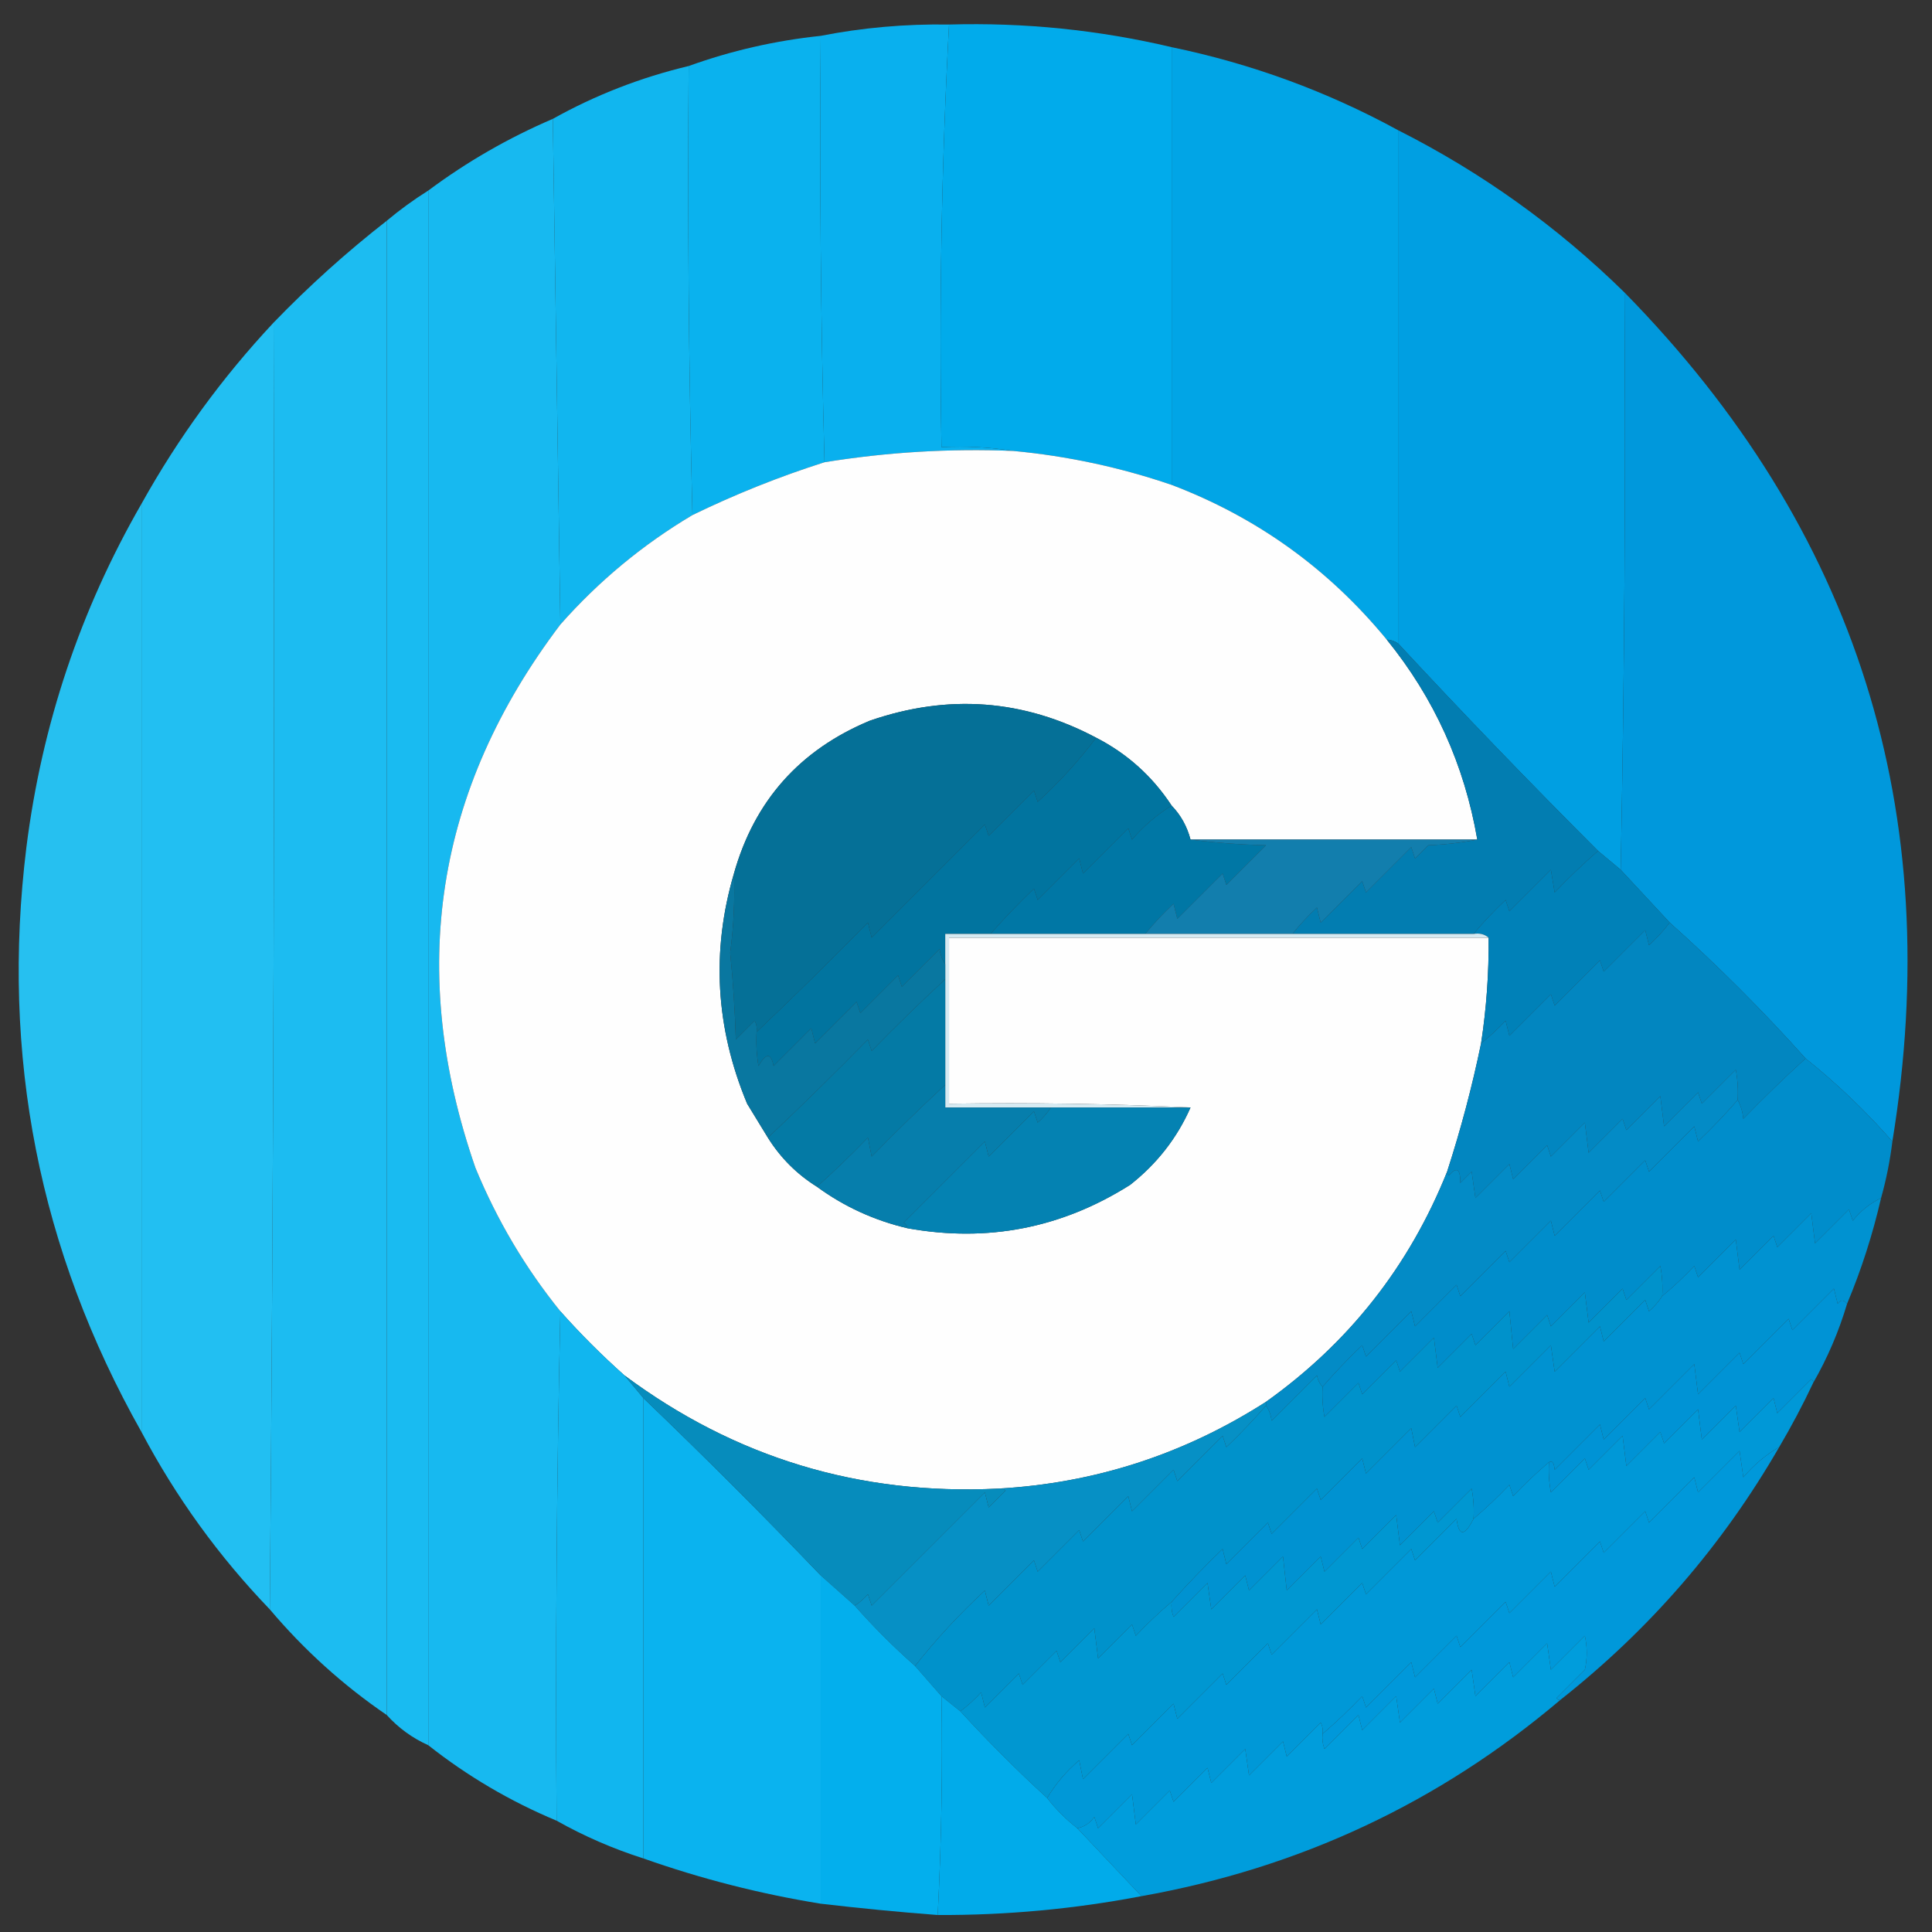 <?xml version="1.0" encoding="UTF-8"?>
<!DOCTYPE svg PUBLIC "-//W3C//DTD SVG 1.1//EN" "http://www.w3.org/Graphics/SVG/1.1/DTD/svg11.dtd">
<svg xmlns="http://www.w3.org/2000/svg" version="1.1" width="512px" height="512px" style="shape-rendering:geometricPrecision; text-rendering:geometricPrecision; image-rendering:optimizeQuality; fill-rule:evenodd; clip-rule:evenodd" xmlns:xlink="http://www.w3.org/1999/xlink">
<rect width="100%" height="100%" fill="#333333" stroke="none"/>
<g><path style="opacity:0.998" fill="#09b0ee" d="M 251.5,6.5 C 249.516,43.613 248.849,80.946 249.5,118.5C 256.022,118.177 262.355,118.51 268.5,119.5C 251.703,118.817 235.036,119.817 218.5,122.5C 217.502,85.004 217.168,47.337 217.5,9.5C 228.586,7.326 239.919,6.326 251.5,6.5 Z"/></g>
<g><path style="opacity:0.997" fill="#01abeb" d="M 251.5,6.5 C 271.475,5.931 291.142,7.931 310.5,12.5C 310.5,51.167 310.5,89.833 310.5,128.5C 296.859,123.842 282.859,120.842 268.5,119.5C 262.355,118.51 256.022,118.177 249.5,118.5C 248.849,80.946 249.516,43.613 251.5,6.5 Z"/></g>
<g><path style="opacity:0.997" fill="#0ab2ee" d="M 217.5,9.5 C 217.168,47.337 217.502,85.004 218.5,122.5C 206.573,126.289 194.906,130.956 183.5,136.5C 182.501,97.004 182.168,57.337 182.5,17.5C 193.738,13.443 205.405,10.776 217.5,9.5 Z"/></g>
<g><path style="opacity:0.997" fill="#01a5e6" d="M 310.5,12.5 C 331.666,16.886 351.666,24.22 370.5,34.5C 370.5,79.833 370.5,125.167 370.5,170.5C 369.609,169.89 368.609,169.557 367.5,169.5C 352.108,150.769 333.108,137.102 310.5,128.5C 310.5,89.833 310.5,51.167 310.5,12.5 Z"/></g>
<g><path style="opacity:0.997" fill="#11b6ef" d="M 182.5,17.5 C 182.168,57.337 182.501,97.004 183.5,136.5C 170.351,144.31 158.684,153.977 148.5,165.5C 147.833,120.833 147.167,76.167 146.5,31.5C 157.785,25.198 169.785,20.532 182.5,17.5 Z"/></g>
<g><path style="opacity:0.998" fill="#17b9f0" d="M 146.5,31.5 C 147.167,76.167 147.833,120.833 148.5,165.5C 115.364,209.263 107.864,257.263 126,309.5C 131.703,323.338 139.203,336.004 148.5,347.5C 147.508,392.636 147.175,437.636 147.5,482.5C 135.171,477.343 123.838,470.676 113.5,462.5C 113.5,325.167 113.5,187.833 113.5,50.5C 123.676,42.907 134.676,36.573 146.5,31.5 Z"/></g>
<g><path style="opacity:0.997" fill="#009fe2" d="M 370.5,34.5 C 392.735,45.738 412.735,60.072 430.5,77.5C 430.832,128.669 430.499,179.669 429.5,230.5C 427.5,228.833 425.5,227.167 423.5,225.5C 405.497,207.497 387.83,189.164 370.5,170.5C 370.5,125.167 370.5,79.833 370.5,34.5 Z"/></g>
<g><path style="opacity:0.999" fill="#19bbf1" d="M 113.5,50.5 C 113.5,187.833 113.5,325.167 113.5,462.5C 109.268,460.6 105.601,457.933 102.5,454.5C 102.5,322.5 102.5,190.5 102.5,58.5C 105.952,55.601 109.618,52.934 113.5,50.5 Z"/></g>
<g><path style="opacity:0.998" fill="#1cbcf1" d="M 102.5,58.5 C 102.5,190.5 102.5,322.5 102.5,454.5C 90.946,446.618 80.613,437.284 71.5,426.5C 72.499,313.001 72.833,199.335 72.5,85.5C 81.877,75.788 91.877,66.788 102.5,58.5 Z"/></g>
<g><path style="opacity:0.995" fill="#0099dd" d="M 430.5,77.5 C 492.076,140.24 515.743,215.24 501.5,302.5C 494.492,294.493 486.826,287.159 478.5,280.5C 467.14,267.806 455.14,255.806 442.5,244.5C 438.167,239.833 433.833,235.167 429.5,230.5C 430.499,179.669 430.832,128.669 430.5,77.5 Z"/></g>
<g><path style="opacity:0.997" fill="#22bff2" d="M 72.5,85.5 C 72.833,199.335 72.499,313.001 71.5,426.5C 57.965,412.433 46.632,396.767 37.5,379.5C 37.5,297.5 37.5,215.5 37.5,133.5C 47.222,116.044 58.889,100.044 72.5,85.5 Z"/></g>
<g><path style="opacity:1" fill="#fefefe" d="M 268.5,119.5 C 282.859,120.842 296.859,123.842 310.5,128.5C 333.108,137.102 352.108,150.769 367.5,169.5C 380.082,185.004 388.082,202.67 391.5,222.5C 366.167,222.5 340.833,222.5 315.5,222.5C 314.59,219.008 312.924,216.008 310.5,213.5C 305.402,205.735 298.736,199.735 290.5,195.5C 271.285,185.32 251.285,183.82 230.5,191C 211.926,198.736 199.926,212.236 194.5,231.5C 188.458,252.084 189.624,272.417 198,292.5C 199.844,295.528 201.678,298.528 203.5,301.5C 206.833,306.833 211.167,311.167 216.5,314.5C 223.694,319.761 231.694,323.428 240.5,325.5C 261.693,329.308 281.359,325.474 299.5,314C 306.604,308.414 311.938,301.58 315.5,293.5C 294.34,292.503 273.007,292.169 251.5,292.5C 251.5,277.833 251.5,263.167 251.5,248.5C 299.167,248.5 346.833,248.5 394.5,248.5C 394.585,257.895 393.918,267.228 392.5,276.5C 390.151,287.891 387.151,299.225 383.5,310.5C 373.474,335.527 357.474,355.86 335.5,371.5C 313.773,385.41 290.106,393.076 264.5,394.5C 227.788,396.303 194.788,386.303 165.5,364.5C 159.5,359.167 153.833,353.5 148.5,347.5C 139.203,336.004 131.703,323.338 126,309.5C 107.864,257.263 115.364,209.263 148.5,165.5C 158.684,153.977 170.351,144.31 183.5,136.5C 194.906,130.956 206.573,126.289 218.5,122.5C 235.036,119.817 251.703,118.817 268.5,119.5 Z"/></g>
<g><path style="opacity:0.989" fill="#27c2f2" d="M 37.5,133.5 C 37.5,215.5 37.5,297.5 37.5,379.5C 10.361,331.365 0.194,279.698 7,224.5C 11.104,192.019 21.271,161.686 37.5,133.5 Z"/></g>
<g><path style="opacity:1" fill="#057097" d="M 290.5,195.5 C 285.931,201.576 280.764,207.242 275,212.5C 274.667,211.5 274.333,210.5 274,209.5C 270,213.5 266,217.5 262,221.5C 261.667,220.5 261.333,219.5 261,218.5C 251,228.5 241,238.5 231,248.5C 230.667,247.167 230.333,245.833 230,244.5C 220.298,254.369 210.465,264.036 200.5,273.5C 200.649,272.448 200.483,271.448 200,270.5C 198.333,272.167 196.667,273.833 195,275.5C 194.769,267.805 194.269,260.138 193.5,252.5C 194.428,245.538 194.761,238.538 194.5,231.5C 199.926,212.236 211.926,198.736 230.5,191C 251.285,183.82 271.285,185.32 290.5,195.5 Z"/></g>
<g><path style="opacity:1" fill="#01749f" d="M 290.5,195.5 C 298.736,199.735 305.402,205.735 310.5,213.5C 306.598,215.893 303.098,218.893 300,222.5C 299.667,221.5 299.333,220.5 299,219.5C 295,223.5 291,227.5 287,231.5C 286.667,230.167 286.333,228.833 286,227.5C 282.333,231.167 278.667,234.833 275,238.5C 274.667,237.5 274.333,236.5 274,235.5C 269.963,239.369 266.13,243.369 262.5,247.5C 258.5,247.5 254.5,247.5 250.5,247.5C 250.5,250.167 250.5,252.833 250.5,255.5C 249.71,254.391 249.21,253.058 249,251.5C 245.667,254.833 242.333,258.167 239,261.5C 238.667,260.5 238.333,259.5 238,258.5C 234.667,261.833 231.333,265.167 228,268.5C 227.667,267.5 227.333,266.5 227,265.5C 223.333,269.167 219.667,272.833 216,276.5C 215.667,275.167 215.333,273.833 215,272.5C 211.667,275.833 208.333,279.167 205,282.5C 204.344,278.998 203.011,278.998 201,282.5C 200.502,279.518 200.335,276.518 200.5,273.5C 210.465,264.036 220.298,254.369 230,244.5C 230.333,245.833 230.667,247.167 231,248.5C 241,238.5 251,228.5 261,218.5C 261.333,219.5 261.667,220.5 262,221.5C 266,217.5 270,213.5 274,209.5C 274.333,210.5 274.667,211.5 275,212.5C 280.764,207.242 285.931,201.576 290.5,195.5 Z"/></g>
<g><path style="opacity:1" fill="#027db1" d="M 367.5,169.5 C 368.609,169.557 369.609,169.89 370.5,170.5C 387.83,189.164 405.497,207.497 423.5,225.5C 419.536,228.963 415.702,232.63 412,236.5C 411.667,234.5 411.333,232.5 411,230.5C 407.333,234.167 403.667,237.833 400,241.5C 399.667,240.5 399.333,239.5 399,238.5C 395.962,241.369 393.129,244.369 390.5,247.5C 374.5,247.5 358.5,247.5 342.5,247.5C 344.461,245.037 346.628,242.703 349,240.5C 349.333,241.833 349.667,243.167 350,244.5C 353.667,240.833 357.333,237.167 361,233.5C 361.333,234.5 361.667,235.5 362,236.5C 366,232.5 370,228.5 374,224.5C 374.333,225.5 374.667,226.5 375,227.5C 376.167,226.333 377.333,225.167 378.5,224C 383.019,223.825 387.353,223.325 391.5,222.5C 388.082,202.67 380.082,185.004 367.5,169.5 Z"/></g>
<g><path style="opacity:1" fill="#0077a5" d="M 310.5,213.5 C 312.924,216.008 314.59,219.008 315.5,222.5C 321.987,223.328 328.654,223.828 335.5,224C 332,227.5 328.5,231 325,234.5C 324.667,233.5 324.333,232.5 324,231.5C 320,235.5 316,239.5 312,243.5C 311.667,242.167 311.333,240.833 311,239.5C 308.295,242.036 305.795,244.703 303.5,247.5C 289.833,247.5 276.167,247.5 262.5,247.5C 266.13,243.369 269.963,239.369 274,235.5C 274.333,236.5 274.667,237.5 275,238.5C 278.667,234.833 282.333,231.167 286,227.5C 286.333,228.833 286.667,230.167 287,231.5C 291,227.5 295,223.5 299,219.5C 299.333,220.5 299.667,221.5 300,222.5C 303.098,218.893 306.598,215.893 310.5,213.5 Z"/></g>
<g><path style="opacity:1" fill="#127ead" d="M 315.5,222.5 C 340.833,222.5 366.167,222.5 391.5,222.5C 387.353,223.325 383.019,223.825 378.5,224C 377.333,225.167 376.167,226.333 375,227.5C 374.667,226.5 374.333,225.5 374,224.5C 370,228.5 366,232.5 362,236.5C 361.667,235.5 361.333,234.5 361,233.5C 357.333,237.167 353.667,240.833 350,244.5C 349.667,243.167 349.333,241.833 349,240.5C 346.628,242.703 344.461,245.037 342.5,247.5C 329.5,247.5 316.5,247.5 303.5,247.5C 305.795,244.703 308.295,242.036 311,239.5C 311.333,240.833 311.667,242.167 312,243.5C 316,239.5 320,235.5 324,231.5C 324.333,232.5 324.667,233.5 325,234.5C 328.5,231 332,227.5 335.5,224C 328.654,223.828 321.987,223.328 315.5,222.5 Z"/></g>
<g><path style="opacity:1" fill="#0081b8" d="M 423.5,225.5 C 425.5,227.167 427.5,228.833 429.5,230.5C 433.833,235.167 438.167,239.833 442.5,244.5C 440.873,246.63 439.04,248.63 437,250.5C 436.667,249.167 436.333,247.833 436,246.5C 432.333,250.167 428.667,253.833 425,257.5C 424.667,256.5 424.333,255.5 424,254.5C 420,258.5 416,262.5 412,266.5C 411.667,265.5 411.333,264.5 411,263.5C 407.333,267.167 403.667,270.833 400,274.5C 399.667,273.167 399.333,271.833 399,270.5C 396.963,272.706 394.797,274.706 392.5,276.5C 393.918,267.228 394.585,257.895 394.5,248.5C 393.432,247.566 392.099,247.232 390.5,247.5C 393.129,244.369 395.962,241.369 399,238.5C 399.333,239.5 399.667,240.5 400,241.5C 403.667,237.833 407.333,234.167 411,230.5C 411.333,232.5 411.667,234.5 412,236.5C 415.702,232.63 419.536,228.963 423.5,225.5 Z"/></g>
<g><path style="opacity:1" fill="#d6eaf2" d="M 262.5,247.5 C 276.167,247.5 289.833,247.5 303.5,247.5C 316.5,247.5 329.5,247.5 342.5,247.5C 358.5,247.5 374.5,247.5 390.5,247.5C 392.099,247.232 393.432,247.566 394.5,248.5C 346.833,248.5 299.167,248.5 251.5,248.5C 251.5,263.167 251.5,277.833 251.5,292.5C 273.007,292.169 294.34,292.503 315.5,293.5C 303.167,293.5 290.833,293.5 278.5,293.5C 269.167,293.5 259.833,293.5 250.5,293.5C 250.5,291.5 250.5,289.5 250.5,287.5C 250.5,278.167 250.5,268.833 250.5,259.5C 250.5,258.167 250.5,256.833 250.5,255.5C 250.5,252.833 250.5,250.167 250.5,247.5C 254.5,247.5 258.5,247.5 262.5,247.5 Z"/></g>
<g><path style="opacity:1" fill="#0286c0" d="M 442.5,244.5 C 455.14,255.806 467.14,267.806 478.5,280.5C 472.869,285.63 467.369,290.964 462,296.5C 461.802,294.618 461.302,292.952 460.5,291.5C 460.664,288.813 460.497,286.146 460,283.5C 457,286.5 454,289.5 451,292.5C 450.667,291.5 450.333,290.5 450,289.5C 447,292.5 444,295.5 441,298.5C 440.667,295.833 440.333,293.167 440,290.5C 437,293.5 434,296.5 431,299.5C 430.667,298.5 430.333,297.5 430,296.5C 427,299.5 424,302.5 421,305.5C 420.667,302.833 420.333,300.167 420,297.5C 417,300.5 414,303.5 411,306.5C 410.667,305.5 410.333,304.5 410,303.5C 407,306.5 404,309.5 401,312.5C 400.667,311.167 400.333,309.833 400,308.5C 397,311.5 394,314.5 391,317.5C 390.667,315.167 390.333,312.833 390,310.5C 389,311.5 388,312.5 387,313.5C 387.035,309.755 386.035,309.088 384,311.5C 383.601,311.272 383.435,310.938 383.5,310.5C 387.151,299.225 390.151,287.891 392.5,276.5C 394.797,274.706 396.963,272.706 399,270.5C 399.333,271.833 399.667,273.167 400,274.5C 403.667,270.833 407.333,267.167 411,263.5C 411.333,264.5 411.667,265.5 412,266.5C 416,262.5 420,258.5 424,254.5C 424.333,255.5 424.667,256.5 425,257.5C 428.667,253.833 432.333,250.167 436,246.5C 436.333,247.833 436.667,249.167 437,250.5C 439.04,248.63 440.873,246.63 442.5,244.5 Z"/></g>
<g><path style="opacity:1" fill="#0977a0" d="M 194.5,231.5 C 194.761,238.538 194.428,245.538 193.5,252.5C 194.269,260.138 194.769,267.805 195,275.5C 196.667,273.833 198.333,272.167 200,270.5C 200.483,271.448 200.649,272.448 200.5,273.5C 200.335,276.518 200.502,279.518 201,282.5C 203.011,278.998 204.344,278.998 205,282.5C 208.333,279.167 211.667,275.833 215,272.5C 215.333,273.833 215.667,275.167 216,276.5C 219.667,272.833 223.333,269.167 227,265.5C 227.333,266.5 227.667,267.5 228,268.5C 231.333,265.167 234.667,261.833 238,258.5C 238.333,259.5 238.667,260.5 239,261.5C 242.333,258.167 245.667,254.833 249,251.5C 249.21,253.058 249.71,254.391 250.5,255.5C 250.5,256.833 250.5,258.167 250.5,259.5C 243.869,265.631 237.369,271.964 231,278.5C 230.667,277.5 230.333,276.5 230,275.5C 221.298,284.369 212.465,293.036 203.5,301.5C 201.678,298.528 199.844,295.528 198,292.5C 189.624,272.417 188.458,252.084 194.5,231.5 Z"/></g>
<g><path style="opacity:1" fill="#047aa5" d="M 250.5,259.5 C 250.5,268.833 250.5,278.167 250.5,287.5C 243.869,293.631 237.369,299.964 231,306.5C 230.667,304.833 230.333,303.167 230,301.5C 225.631,306.037 221.131,310.37 216.5,314.5C 211.167,311.167 206.833,306.833 203.5,301.5C 212.465,293.036 221.298,284.369 230,275.5C 230.333,276.5 230.667,277.5 231,278.5C 237.369,271.964 243.869,265.631 250.5,259.5 Z"/></g>
<g><path style="opacity:1" fill="#008dcb" d="M 478.5,280.5 C 486.826,287.159 494.492,294.493 501.5,302.5C 500.883,307.584 499.883,312.584 498.5,317.5C 495.606,318.882 493.106,320.882 491,323.5C 490.667,322.5 490.333,321.5 490,320.5C 487,323.5 484,326.5 481,329.5C 480.667,326.833 480.333,324.167 480,321.5C 477,324.5 474,327.5 471,330.5C 470.667,329.5 470.333,328.5 470,327.5C 467,330.5 464,333.5 461,336.5C 460.667,333.833 460.333,331.167 460,328.5C 456.667,331.833 453.333,335.167 450,338.5C 449.667,337.5 449.333,336.5 449,335.5C 446.297,338.371 443.464,341.038 440.5,343.5C 440.664,340.813 440.497,338.146 440,335.5C 437,338.5 434,341.5 431,344.5C 430.667,343.5 430.333,342.5 430,341.5C 427,344.5 424,347.5 421,350.5C 420.667,347.833 420.333,345.167 420,342.5C 417,345.5 414,348.5 411,351.5C 410.667,350.5 410.333,349.5 410,348.5C 407,351.5 404,354.5 401,357.5C 400.667,354.167 400.333,350.833 400,347.5C 397,350.5 394,353.5 391,356.5C 390.667,355.5 390.333,354.5 390,353.5C 387,356.5 384,359.5 381,362.5C 380.667,359.833 380.333,357.167 380,354.5C 377,357.5 374,360.5 371,363.5C 370.667,362.5 370.333,361.5 370,360.5C 367,363.5 364,366.5 361,369.5C 360.667,368.5 360.333,367.5 360,366.5C 357,369.5 354,372.5 351,375.5C 350.503,372.854 350.336,370.187 350.5,367.5C 353.796,363.702 357.296,360.036 361,356.5C 361.333,357.5 361.667,358.5 362,359.5C 366,355.5 370,351.5 374,347.5C 374.333,348.833 374.667,350.167 375,351.5C 378.667,347.833 382.333,344.167 386,340.5C 386.333,341.5 386.667,342.5 387,343.5C 391,339.5 395,335.5 399,331.5C 399.333,332.5 399.667,333.5 400,334.5C 403.667,330.833 407.333,327.167 411,323.5C 411.333,324.833 411.667,326.167 412,327.5C 416,323.5 420,319.5 424,315.5C 424.333,316.5 424.667,317.5 425,318.5C 428.667,314.833 432.333,311.167 436,307.5C 436.333,308.5 436.667,309.5 437,310.5C 441,306.5 445,302.5 449,298.5C 449.333,299.833 449.667,301.167 450,302.5C 453.704,298.964 457.204,295.298 460.5,291.5C 461.302,292.952 461.802,294.618 462,296.5C 467.369,290.964 472.869,285.63 478.5,280.5 Z"/></g>
<g><path style="opacity:1" fill="#038bc6" d="M 460.5,291.5 C 457.204,295.298 453.704,298.964 450,302.5C 449.667,301.167 449.333,299.833 449,298.5C 445,302.5 441,306.5 437,310.5C 436.667,309.5 436.333,308.5 436,307.5C 432.333,311.167 428.667,314.833 425,318.5C 424.667,317.5 424.333,316.5 424,315.5C 420,319.5 416,323.5 412,327.5C 411.667,326.167 411.333,324.833 411,323.5C 407.333,327.167 403.667,330.833 400,334.5C 399.667,333.5 399.333,332.5 399,331.5C 395,335.5 391,339.5 387,343.5C 386.667,342.5 386.333,341.5 386,340.5C 382.333,344.167 378.667,347.833 375,351.5C 374.667,350.167 374.333,348.833 374,347.5C 370,351.5 366,355.5 362,359.5C 361.667,358.5 361.333,357.5 361,356.5C 357.296,360.036 353.796,363.702 350.5,367.5C 349.732,366.737 349.232,365.737 349,364.5C 345,368.5 341,372.5 337,376.5C 336.79,374.942 336.29,373.609 335.5,372.5C 335.5,372.167 335.5,371.833 335.5,371.5C 357.474,355.86 373.474,335.527 383.5,310.5C 383.435,310.938 383.601,311.272 384,311.5C 386.035,309.088 387.035,309.755 387,313.5C 388,312.5 389,311.5 390,310.5C 390.333,312.833 390.667,315.167 391,317.5C 394,314.5 397,311.5 400,308.5C 400.333,309.833 400.667,311.167 401,312.5C 404,309.5 407,306.5 410,303.5C 410.333,304.5 410.667,305.5 411,306.5C 414,303.5 417,300.5 420,297.5C 420.333,300.167 420.667,302.833 421,305.5C 424,302.5 427,299.5 430,296.5C 430.333,297.5 430.667,298.5 431,299.5C 434,296.5 437,293.5 440,290.5C 440.333,293.167 440.667,295.833 441,298.5C 444,295.5 447,292.5 450,289.5C 450.333,290.5 450.667,291.5 451,292.5C 454,289.5 457,286.5 460,283.5C 460.497,286.146 460.664,288.813 460.5,291.5 Z"/></g>
<g><path style="opacity:1" fill="#067eac" d="M 250.5,287.5 C 250.5,289.5 250.5,291.5 250.5,293.5C 259.833,293.5 269.167,293.5 278.5,293.5C 277.542,294.962 276.376,296.295 275,297.5C 274.667,296.5 274.333,295.5 274,294.5C 270,298.5 266,302.5 262,306.5C 261.667,305.167 261.333,303.833 261,302.5C 253.833,309.667 246.667,316.833 239.5,324C 240.056,324.383 240.389,324.883 240.5,325.5C 231.694,323.428 223.694,319.761 216.5,314.5C 221.131,310.37 225.631,306.037 230,301.5C 230.333,303.167 230.667,304.833 231,306.5C 237.369,299.964 243.869,293.631 250.5,287.5 Z"/></g>
<g><path style="opacity:1" fill="#0482b2" d="M 278.5,293.5 C 290.833,293.5 303.167,293.5 315.5,293.5C 311.938,301.58 306.604,308.414 299.5,314C 281.359,325.474 261.693,329.308 240.5,325.5C 240.389,324.883 240.056,324.383 239.5,324C 246.667,316.833 253.833,309.667 261,302.5C 261.333,303.833 261.667,305.167 262,306.5C 266,302.5 270,298.5 274,294.5C 274.333,295.5 274.667,296.5 275,297.5C 276.376,296.295 277.542,294.962 278.5,293.5 Z"/></g>
<g><path style="opacity:0.999" fill="#0092d1" d="M 498.5,317.5 C 496.274,327.176 493.274,336.51 489.5,345.5C 488.603,344.402 487.77,344.402 487,345.5C 486.667,344.167 486.333,342.833 486,341.5C 482.333,345.167 478.667,348.833 475,352.5C 474.667,351.5 474.333,350.5 474,349.5C 470,353.5 466,357.5 462,361.5C 461.667,360.5 461.333,359.5 461,358.5C 457.333,362.167 453.667,365.833 450,369.5C 449.667,366.833 449.333,364.167 449,361.5C 445,365.5 441,369.5 437,373.5C 436.667,372.5 436.333,371.5 436,370.5C 432.333,374.167 428.667,377.833 425,381.5C 424.667,380.167 424.333,378.833 424,377.5C 420,381.5 416,385.5 412,389.5C 411.841,387.657 411.341,386.991 410.5,387.5C 407.203,390.296 404.036,393.296 401,396.5C 400.667,395.5 400.333,394.5 400,393.5C 396.964,396.704 393.797,399.704 390.5,402.5C 390.664,399.813 390.497,397.146 390,394.5C 387,397.5 384,400.5 381,403.5C 380.667,402.5 380.333,401.5 380,400.5C 377,403.5 374,406.5 371,409.5C 370.667,406.833 370.333,404.167 370,401.5C 367,404.5 364,407.5 361,410.5C 360.667,409.5 360.333,408.5 360,407.5C 357,410.5 354,413.5 351,416.5C 350.667,415.167 350.333,413.833 350,412.5C 347,415.5 344,418.5 341,421.5C 340.667,418.5 340.333,415.5 340,412.5C 337,415.5 334,418.5 331,421.5C 330.667,420.167 330.333,418.833 330,417.5C 327,420.5 324,423.5 321,426.5C 320.667,424.167 320.333,421.833 320,419.5C 317,422.5 314,425.5 311,428.5C 310.51,427.207 310.343,425.873 310.5,424.5C 314.797,419.702 319.297,415.035 324,410.5C 324.333,411.833 324.667,413.167 325,414.5C 328.667,410.833 332.333,407.167 336,403.5C 336.333,404.5 336.667,405.5 337,406.5C 341,402.5 345,398.5 349,394.5C 349.333,395.5 349.667,396.5 350,397.5C 353.667,393.833 357.333,390.167 361,386.5C 361.333,387.833 361.667,389.167 362,390.5C 366,386.5 370,382.5 374,378.5C 374.333,380.167 374.667,381.833 375,383.5C 378.667,379.833 382.333,376.167 386,372.5C 386.333,373.5 386.667,374.5 387,375.5C 391,371.5 395,367.5 399,363.5C 399.333,364.833 399.667,366.167 400,367.5C 403.667,363.833 407.333,360.167 411,356.5C 411.333,358.833 411.667,361.167 412,363.5C 416,359.5 420,355.5 424,351.5C 424.333,352.833 424.667,354.167 425,355.5C 428.667,351.833 432.333,348.167 436,344.5C 436.333,345.5 436.667,346.5 437,347.5C 438.376,346.295 439.542,344.962 440.5,343.5C 443.464,341.038 446.297,338.371 449,335.5C 449.333,336.5 449.667,337.5 450,338.5C 453.333,335.167 456.667,331.833 460,328.5C 460.333,331.167 460.667,333.833 461,336.5C 464,333.5 467,330.5 470,327.5C 470.333,328.5 470.667,329.5 471,330.5C 474,327.5 477,324.5 480,321.5C 480.333,324.167 480.667,326.833 481,329.5C 484,326.5 487,323.5 490,320.5C 490.333,321.5 490.667,322.5 491,323.5C 493.106,320.882 495.606,318.882 498.5,317.5 Z"/></g>
<g><path style="opacity:1" fill="#0092cb" d="M 440.5,343.5 C 439.542,344.962 438.376,346.295 437,347.5C 436.667,346.5 436.333,345.5 436,344.5C 432.333,348.167 428.667,351.833 425,355.5C 424.667,354.167 424.333,352.833 424,351.5C 420,355.5 416,359.5 412,363.5C 411.667,361.167 411.333,358.833 411,356.5C 407.333,360.167 403.667,363.833 400,367.5C 399.667,366.167 399.333,364.833 399,363.5C 395,367.5 391,371.5 387,375.5C 386.667,374.5 386.333,373.5 386,372.5C 382.333,376.167 378.667,379.833 375,383.5C 374.667,381.833 374.333,380.167 374,378.5C 370,382.5 366,386.5 362,390.5C 361.667,389.167 361.333,387.833 361,386.5C 357.333,390.167 353.667,393.833 350,397.5C 349.667,396.5 349.333,395.5 349,394.5C 345,398.5 341,402.5 337,406.5C 336.667,405.5 336.333,404.5 336,403.5C 332.333,407.167 328.667,410.833 325,414.5C 324.667,413.167 324.333,411.833 324,410.5C 319.297,415.035 314.797,419.702 310.5,424.5C 307.203,427.296 304.036,430.296 301,433.5C 300.667,432.5 300.333,431.5 300,430.5C 297,433.5 294,436.5 291,439.5C 290.667,436.833 290.333,434.167 290,431.5C 287,434.5 284,437.5 281,440.5C 280.667,439.5 280.333,438.5 280,437.5C 277,440.5 274,443.5 271,446.5C 270.667,445.5 270.333,444.5 270,443.5C 267,446.5 264,449.5 261,452.5C 260.667,451.167 260.333,449.833 260,448.5C 258.296,450.373 256.463,452.04 254.5,453.5C 252.833,452.167 251.167,450.833 249.5,449.5C 247.167,446.833 244.833,444.167 242.5,441.5C 248.071,434.423 254.238,427.756 261,421.5C 261.333,422.833 261.667,424.167 262,425.5C 266,421.5 270,417.5 274,413.5C 274.333,414.5 274.667,415.5 275,416.5C 278.667,412.833 282.333,409.167 286,405.5C 286.333,406.5 286.667,407.5 287,408.5C 291,404.5 295,400.5 299,396.5C 299.333,397.833 299.667,399.167 300,400.5C 303.667,396.833 307.333,393.167 311,389.5C 311.333,390.5 311.667,391.5 312,392.5C 316,388.5 320,384.5 324,380.5C 324.333,381.5 324.667,382.5 325,383.5C 328.704,379.964 332.204,376.298 335.5,372.5C 336.29,373.609 336.79,374.942 337,376.5C 341,372.5 345,368.5 349,364.5C 349.232,365.737 349.732,366.737 350.5,367.5C 350.336,370.187 350.503,372.854 351,375.5C 354,372.5 357,369.5 360,366.5C 360.333,367.5 360.667,368.5 361,369.5C 364,366.5 367,363.5 370,360.5C 370.333,361.5 370.667,362.5 371,363.5C 374,360.5 377,357.5 380,354.5C 380.333,357.167 380.667,359.833 381,362.5C 384,359.5 387,356.5 390,353.5C 390.333,354.5 390.667,355.5 391,356.5C 394,353.5 397,350.5 400,347.5C 400.333,350.833 400.667,354.167 401,357.5C 404,354.5 407,351.5 410,348.5C 410.333,349.5 410.667,350.5 411,351.5C 414,348.5 417,345.5 420,342.5C 420.333,345.167 420.667,347.833 421,350.5C 424,347.5 427,344.5 430,341.5C 430.333,342.5 430.667,343.5 431,344.5C 434,341.5 437,338.5 440,335.5C 440.497,338.146 440.664,340.813 440.5,343.5 Z"/></g>
<g><path style="opacity:0.993" fill="#0094d6" d="M 489.5,345.5 C 487.287,352.916 484.287,359.916 480.5,366.5C 480.565,366.062 480.399,365.728 480,365.5C 477,368.5 474,371.5 471,374.5C 470.667,373.167 470.333,371.833 470,370.5C 467,373.5 464,376.5 461,379.5C 460.667,377.167 460.333,374.833 460,372.5C 457,375.5 454,378.5 451,381.5C 450.667,378.833 450.333,376.167 450,373.5C 447,376.5 444,379.5 441,382.5C 440.667,381.5 440.333,380.5 440,379.5C 437,382.5 434,385.5 431,388.5C 430.667,385.833 430.333,383.167 430,380.5C 427,383.5 424,386.5 421,389.5C 420.667,388.5 420.333,387.5 420,386.5C 417,389.5 414,392.5 411,395.5C 410.503,392.854 410.336,390.187 410.5,387.5C 411.341,386.991 411.841,387.657 412,389.5C 416,385.5 420,381.5 424,377.5C 424.333,378.833 424.667,380.167 425,381.5C 428.667,377.833 432.333,374.167 436,370.5C 436.333,371.5 436.667,372.5 437,373.5C 441,369.5 445,365.5 449,361.5C 449.333,364.167 449.667,366.833 450,369.5C 453.667,365.833 457.333,362.167 461,358.5C 461.333,359.5 461.667,360.5 462,361.5C 466,357.5 470,353.5 474,349.5C 474.333,350.5 474.667,351.5 475,352.5C 478.667,348.833 482.333,345.167 486,341.5C 486.333,342.833 486.667,344.167 487,345.5C 487.77,344.402 488.603,344.402 489.5,345.5 Z"/></g>
<g><path style="opacity:0.997" fill="#11b6ef" d="M 148.5,347.5 C 153.833,353.5 159.5,359.167 165.5,364.5C 167.114,366.456 168.781,368.456 170.5,370.5C 170.5,411.167 170.5,451.833 170.5,492.5C 162.431,489.928 154.764,486.594 147.5,482.5C 147.175,437.636 147.508,392.636 148.5,347.5 Z"/></g>
<g><path style="opacity:0.999" fill="#0098d7" d="M 480.5,366.5 C 477.767,372.298 474.767,377.965 471.5,383.5C 467.933,385.557 464.766,388.223 462,391.5C 461.667,389.167 461.333,386.833 461,384.5C 457.333,388.167 453.667,391.833 450,395.5C 449.667,394.167 449.333,392.833 449,391.5C 445,395.5 441,399.5 437,403.5C 436.667,402.5 436.333,401.5 436,400.5C 432.333,404.167 428.667,407.833 425,411.5C 424.667,410.5 424.333,409.5 424,408.5C 420,412.5 416,416.5 412,420.5C 411.667,419.167 411.333,417.833 411,416.5C 407.333,420.167 403.667,423.833 400,427.5C 399.667,426.5 399.333,425.5 399,424.5C 395,428.5 391,432.5 387,436.5C 386.667,435.5 386.333,434.5 386,433.5C 382.333,437.167 378.667,440.833 375,444.5C 374.667,443.167 374.333,441.833 374,440.5C 370,444.5 366,448.5 362,452.5C 361.667,451.5 361.333,450.5 361,449.5C 357.631,453.037 354.131,456.371 350.5,459.5C 350.649,458.448 350.483,457.448 350,456.5C 347,459.5 344,462.5 341,465.5C 340.667,464.167 340.333,462.833 340,461.5C 337,464.5 334,467.5 331,470.5C 330.667,468.167 330.333,465.833 330,463.5C 327,466.5 324,469.5 321,472.5C 320.667,471.167 320.333,469.833 320,468.5C 317,471.5 314,474.5 311,477.5C 310.667,476.5 310.333,475.5 310,474.5C 307,477.5 304,480.5 301,483.5C 300.667,480.833 300.333,478.167 300,475.5C 297,478.5 294,481.5 291,484.5C 290.667,483.5 290.333,482.5 290,481.5C 288.871,483.141 287.371,484.141 285.5,484.5C 282.5,482.167 279.833,479.5 277.5,476.5C 279.725,472.765 282.558,469.432 286,466.5C 286.333,468.167 286.667,469.833 287,471.5C 291,467.5 295,463.5 299,459.5C 299.333,460.5 299.667,461.5 300,462.5C 303.667,458.833 307.333,455.167 311,451.5C 311.333,452.833 311.667,454.167 312,455.5C 316,451.5 320,447.5 324,443.5C 324.333,444.5 324.667,445.5 325,446.5C 328.667,442.833 332.333,439.167 336,435.5C 336.333,436.5 336.667,437.5 337,438.5C 341,434.5 345,430.5 349,426.5C 349.333,427.833 349.667,429.167 350,430.5C 353.667,426.833 357.333,423.167 361,419.5C 361.333,420.5 361.667,421.5 362,422.5C 366,418.5 370,414.5 374,410.5C 374.333,411.5 374.667,412.5 375,413.5C 378.667,409.833 382.333,406.167 386,402.5C 386.604,407.219 388.104,407.219 390.5,402.5C 393.797,399.704 396.964,396.704 400,393.5C 400.333,394.5 400.667,395.5 401,396.5C 404.036,393.296 407.203,390.296 410.5,387.5C 410.336,390.187 410.503,392.854 411,395.5C 414,392.5 417,389.5 420,386.5C 420.333,387.5 420.667,388.5 421,389.5C 424,386.5 427,383.5 430,380.5C 430.333,383.167 430.667,385.833 431,388.5C 434,385.5 437,382.5 440,379.5C 440.333,380.5 440.667,381.5 441,382.5C 444,379.5 447,376.5 450,373.5C 450.333,376.167 450.667,378.833 451,381.5C 454,378.5 457,375.5 460,372.5C 460.333,374.833 460.667,377.167 461,379.5C 464,376.5 467,373.5 470,370.5C 470.333,371.833 470.667,373.167 471,374.5C 474,371.5 477,368.5 480,365.5C 480.399,365.728 480.565,366.062 480.5,366.5 Z"/></g>
<g><path style="opacity:0.997" fill="#0ab3ef" d="M 170.5,370.5 C 186.5,385.833 202.167,401.5 217.5,417.5C 217.5,446.5 217.5,475.5 217.5,504.5C 201.461,501.907 185.794,497.907 170.5,492.5C 170.5,451.833 170.5,411.167 170.5,370.5 Z"/></g>
<g><path style="opacity:0.989" fill="#009adc" d="M 471.5,383.5 C 456.481,409.522 437.148,431.856 413.5,450.5C 413.062,450.565 412.728,450.399 412.5,450C 415,447.5 417.5,445 420,442.5C 420.667,439.5 420.667,436.5 420,433.5C 417,436.5 414,439.5 411,442.5C 410.667,440.167 410.333,437.833 410,435.5C 407,438.5 404,441.5 401,444.5C 400.667,443.167 400.333,441.833 400,440.5C 397,443.5 394,446.5 391,449.5C 390.667,447.167 390.333,444.833 390,442.5C 387,445.5 384,448.5 381,451.5C 380.667,450.167 380.333,448.833 380,447.5C 377,450.5 374,453.5 371,456.5C 370.667,454.167 370.333,451.833 370,449.5C 367,452.5 364,455.5 361,458.5C 360.667,457.167 360.333,455.833 360,454.5C 357,457.5 354,460.5 351,463.5C 350.51,462.207 350.343,460.873 350.5,459.5C 354.131,456.371 357.631,453.037 361,449.5C 361.333,450.5 361.667,451.5 362,452.5C 366,448.5 370,444.5 374,440.5C 374.333,441.833 374.667,443.167 375,444.5C 378.667,440.833 382.333,437.167 386,433.5C 386.333,434.5 386.667,435.5 387,436.5C 391,432.5 395,428.5 399,424.5C 399.333,425.5 399.667,426.5 400,427.5C 403.667,423.833 407.333,420.167 411,416.5C 411.333,417.833 411.667,419.167 412,420.5C 416,416.5 420,412.5 424,408.5C 424.333,409.5 424.667,410.5 425,411.5C 428.667,407.833 432.333,404.167 436,400.5C 436.333,401.5 436.667,402.5 437,403.5C 441,399.5 445,395.5 449,391.5C 449.333,392.833 449.667,394.167 450,395.5C 453.667,391.833 457.333,388.167 461,384.5C 461.333,386.833 461.667,389.167 462,391.5C 464.766,388.223 467.933,385.557 471.5,383.5 Z"/></g>
<g><path style="opacity:1" fill="#0690c5" d="M 335.5,371.5 C 335.5,371.833 335.5,372.167 335.5,372.5C 332.204,376.298 328.704,379.964 325,383.5C 324.667,382.5 324.333,381.5 324,380.5C 320,384.5 316,388.5 312,392.5C 311.667,391.5 311.333,390.5 311,389.5C 307.333,393.167 303.667,396.833 300,400.5C 299.667,399.167 299.333,397.833 299,396.5C 295,400.5 291,404.5 287,408.5C 286.667,407.5 286.333,406.5 286,405.5C 282.333,409.167 278.667,412.833 275,416.5C 274.667,415.5 274.333,414.5 274,413.5C 270,417.5 266,421.5 262,425.5C 261.667,424.167 261.333,422.833 261,421.5C 254.238,427.756 248.071,434.423 242.5,441.5C 236.833,436.5 231.5,431.167 226.5,425.5C 227.794,424.71 228.961,423.71 230,422.5C 230.333,423.5 230.667,424.5 231,425.5C 241,415.5 251,405.5 261,395.5C 261.333,396.833 261.667,398.167 262,399.5C 263.5,398 265,396.5 266.5,395C 265.906,394.536 265.239,394.369 264.5,394.5C 290.106,393.076 313.773,385.41 335.5,371.5 Z"/></g>
<g><path style="opacity:1" fill="#068cbc" d="M 165.5,364.5 C 194.788,386.303 227.788,396.303 264.5,394.5C 265.239,394.369 265.906,394.536 266.5,395C 265,396.5 263.5,398 262,399.5C 261.667,398.167 261.333,396.833 261,395.5C 251,405.5 241,415.5 231,425.5C 230.667,424.5 230.333,423.5 230,422.5C 228.961,423.71 227.794,424.71 226.5,425.5C 223.5,422.833 220.5,420.167 217.5,417.5C 202.167,401.5 186.5,385.833 170.5,370.5C 168.781,368.456 167.114,366.456 165.5,364.5 Z"/></g>
<g><path style="opacity:1" fill="#0097d1" d="M 390.5,402.5 C 388.104,407.219 386.604,407.219 386,402.5C 382.333,406.167 378.667,409.833 375,413.5C 374.667,412.5 374.333,411.5 374,410.5C 370,414.5 366,418.5 362,422.5C 361.667,421.5 361.333,420.5 361,419.5C 357.333,423.167 353.667,426.833 350,430.5C 349.667,429.167 349.333,427.833 349,426.5C 345,430.5 341,434.5 337,438.5C 336.667,437.5 336.333,436.5 336,435.5C 332.333,439.167 328.667,442.833 325,446.5C 324.667,445.5 324.333,444.5 324,443.5C 320,447.5 316,451.5 312,455.5C 311.667,454.167 311.333,452.833 311,451.5C 307.333,455.167 303.667,458.833 300,462.5C 299.667,461.5 299.333,460.5 299,459.5C 295,463.5 291,467.5 287,471.5C 286.667,469.833 286.333,468.167 286,466.5C 282.558,469.432 279.725,472.765 277.5,476.5C 269.5,469.167 261.833,461.5 254.5,453.5C 256.463,452.04 258.296,450.373 260,448.5C 260.333,449.833 260.667,451.167 261,452.5C 264,449.5 267,446.5 270,443.5C 270.333,444.5 270.667,445.5 271,446.5C 274,443.5 277,440.5 280,437.5C 280.333,438.5 280.667,439.5 281,440.5C 284,437.5 287,434.5 290,431.5C 290.333,434.167 290.667,436.833 291,439.5C 294,436.5 297,433.5 300,430.5C 300.333,431.5 300.667,432.5 301,433.5C 304.036,430.296 307.203,427.296 310.5,424.5C 310.343,425.873 310.51,427.207 311,428.5C 314,425.5 317,422.5 320,419.5C 320.333,421.833 320.667,424.167 321,426.5C 324,423.5 327,420.5 330,417.5C 330.333,418.833 330.667,420.167 331,421.5C 334,418.5 337,415.5 340,412.5C 340.333,415.5 340.667,418.5 341,421.5C 344,418.5 347,415.5 350,412.5C 350.333,413.833 350.667,415.167 351,416.5C 354,413.5 357,410.5 360,407.5C 360.333,408.5 360.667,409.5 361,410.5C 364,407.5 367,404.5 370,401.5C 370.333,404.167 370.667,406.833 371,409.5C 374,406.5 377,403.5 380,400.5C 380.333,401.5 380.667,402.5 381,403.5C 384,400.5 387,397.5 390,394.5C 390.497,397.146 390.664,399.813 390.5,402.5 Z"/></g>
<g><path style="opacity:0.996" fill="#03b0ee" d="M 217.5,417.5 C 220.5,420.167 223.5,422.833 226.5,425.5C 231.5,431.167 236.833,436.5 242.5,441.5C 244.833,444.167 247.167,446.833 249.5,449.5C 249.82,468.909 249.487,488.243 248.5,507.5C 238.166,506.708 227.833,505.708 217.5,504.5C 217.5,475.5 217.5,446.5 217.5,417.5 Z"/></g>
<g><path style="opacity:0.996" fill="#009edd" d="M 413.5,450.5 C 381.37,477.726 344.37,495.059 302.5,502.5C 296.833,496.5 291.167,490.5 285.5,484.5C 287.371,484.141 288.871,483.141 290,481.5C 290.333,482.5 290.667,483.5 291,484.5C 294,481.5 297,478.5 300,475.5C 300.333,478.167 300.667,480.833 301,483.5C 304,480.5 307,477.5 310,474.5C 310.333,475.5 310.667,476.5 311,477.5C 314,474.5 317,471.5 320,468.5C 320.333,469.833 320.667,471.167 321,472.5C 324,469.5 327,466.5 330,463.5C 330.333,465.833 330.667,468.167 331,470.5C 334,467.5 337,464.5 340,461.5C 340.333,462.833 340.667,464.167 341,465.5C 344,462.5 347,459.5 350,456.5C 350.483,457.448 350.649,458.448 350.5,459.5C 350.343,460.873 350.51,462.207 351,463.5C 354,460.5 357,457.5 360,454.5C 360.333,455.833 360.667,457.167 361,458.5C 364,455.5 367,452.5 370,449.5C 370.333,451.833 370.667,454.167 371,456.5C 374,453.5 377,450.5 380,447.5C 380.333,448.833 380.667,450.167 381,451.5C 384,448.5 387,445.5 390,442.5C 390.333,444.833 390.667,447.167 391,449.5C 394,446.5 397,443.5 400,440.5C 400.333,441.833 400.667,443.167 401,444.5C 404,441.5 407,438.5 410,435.5C 410.333,437.833 410.667,440.167 411,442.5C 414,439.5 417,436.5 420,433.5C 420.667,436.5 420.667,439.5 420,442.5C 417.5,445 415,447.5 412.5,450C 412.728,450.399 413.062,450.565 413.5,450.5 Z"/></g>
<g><path style="opacity:0.986" fill="#00acec" d="M 249.5,449.5 C 251.167,450.833 252.833,452.167 254.5,453.5C 261.833,461.5 269.5,469.167 277.5,476.5C 279.833,479.5 282.5,482.167 285.5,484.5C 291.167,490.5 296.833,496.5 302.5,502.5C 284.713,505.905 266.713,507.572 248.5,507.5C 249.487,488.243 249.82,468.909 249.5,449.5 Z"/></g>
</svg>
